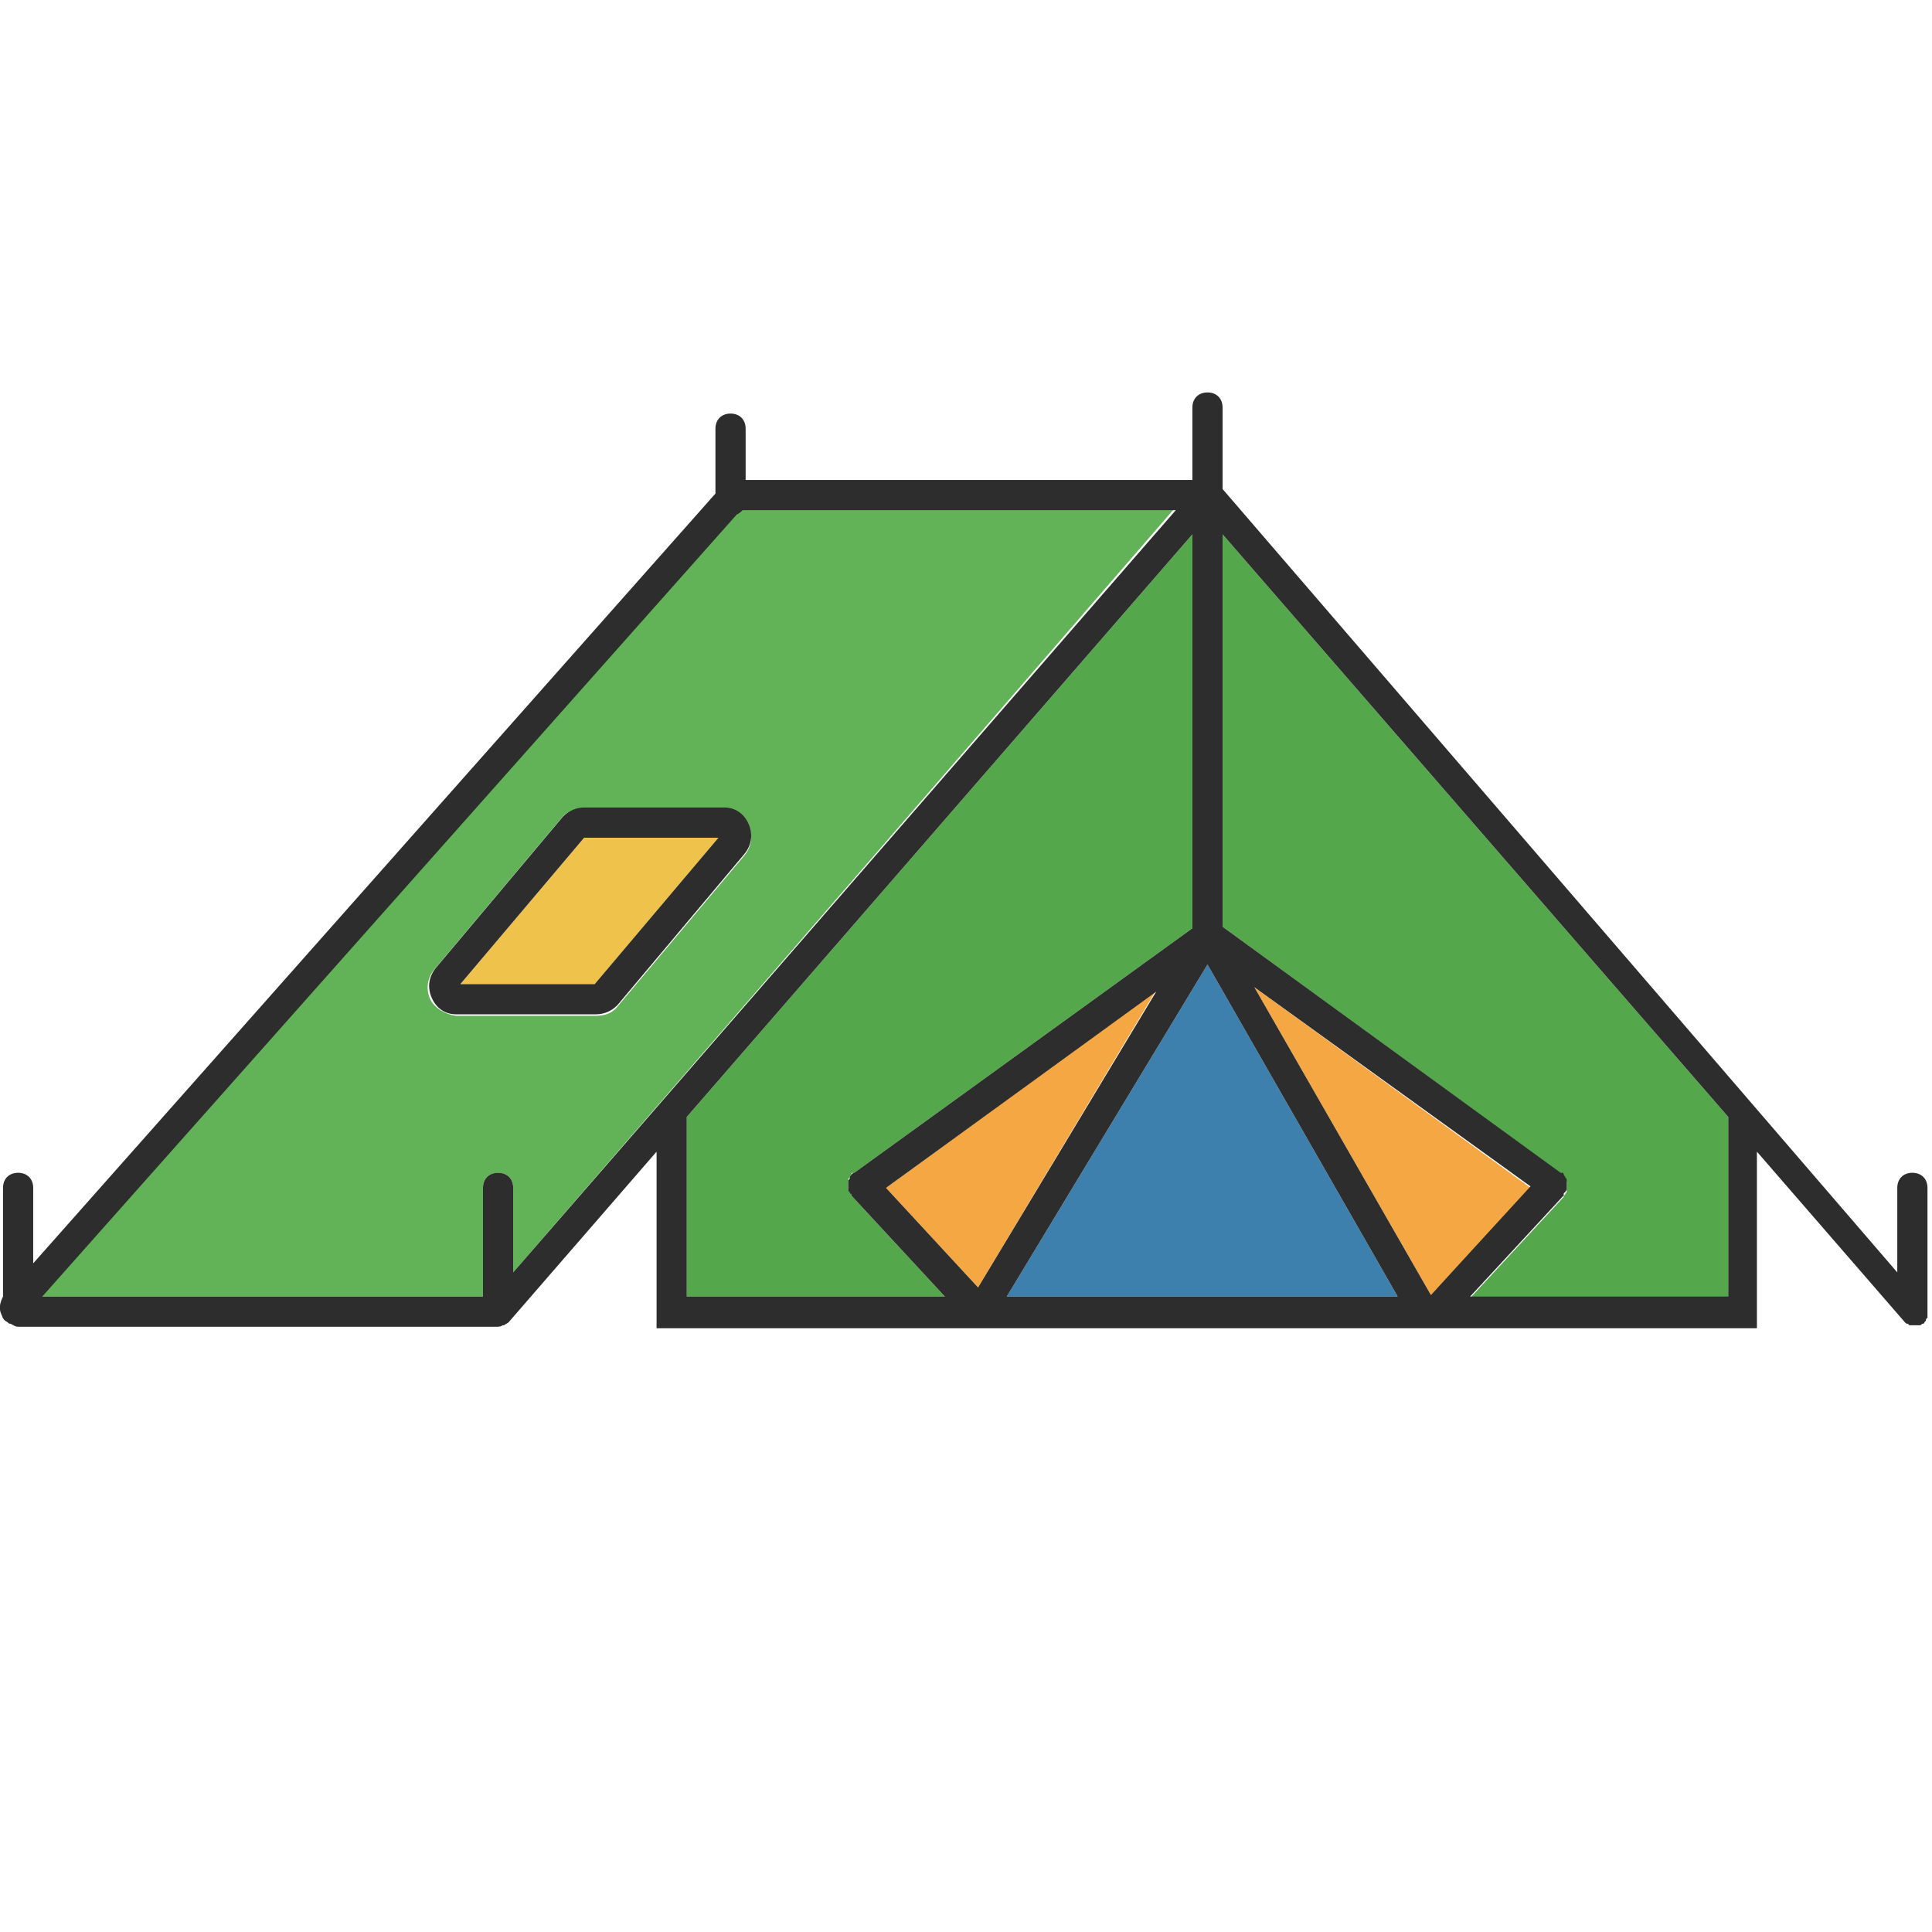 <?xml version="1.0" encoding="utf-8"?>
<!-- Generator: Adobe Illustrator 18.1.0, SVG Export Plug-In . SVG Version: 6.00 Build 0)  -->
<svg version="1.1" baseProfile="tiny" id="Layer_1" xmlns="http://www.w3.org/2000/svg" xmlns:xlink="http://www.w3.org/1999/xlink"
	 x="0px" y="0px" viewBox="0 0 128 128" xml:space="preserve">
<g>
	<path fill="#54A74B" d="M103.5,77.8C103.5,77.8,103.5,77.8,103.5,77.8c0.1,0.1,0.1,0.1,0.1,0.1c0,0.1,0.1,0.1,0.1,0.2
		c0,0.1,0,0.1,0.1,0.2c0,0.1,0,0.1,0,0.2c0,0.1,0,0.1,0,0.2c0,0.1,0,0.1,0,0.2c0,0.1,0,0.1-0.1,0.2c0,0,0,0.1-0.1,0.1c0,0,0,0,0,0
		c0,0,0,0,0,0.1l-6.2,6.7h17.1V74L81,35.4v26L103.5,77.8C103.4,77.7,103.5,77.7,103.5,77.8z"/>
	<path fill="#54A74B" d="M45.5,85.9h17.1l-6.2-6.7c0,0,0,0,0-0.1c0,0,0,0,0,0c0,0,0-0.1-0.1-0.1c0-0.1-0.1-0.1-0.1-0.2
		c0-0.1,0-0.1,0-0.2c0-0.1,0-0.1,0-0.2c0-0.1,0-0.1,0-0.2c0-0.1,0-0.1,0.1-0.2c0-0.1,0.1-0.1,0.1-0.2c0,0,0-0.1,0.1-0.1
		c0,0,0,0,0.1,0c0,0,0,0,0,0L79,61.5V35.4L45.5,74V85.9z"/>
	<path fill="#62B257" d="M32,78.7c0-0.6,0.4-1,1-1s1,0.4,1,1v5.6l43.8-50.6H49.1c-0.1,0.1-0.2,0.3-0.4,0.3l-46,51.9H32V78.7z
		 M28.5,66.2c-0.3-0.7-0.2-1.4,0.3-2l8.4-10c0.3-0.4,0.8-0.6,1.4-0.6H48c0.7,0,1.3,0.4,1.6,1.1c0.3,0.7,0.2,1.4-0.3,2l-8.4,10
		c-0.3,0.4-0.8,0.6-1.4,0.6h-9.3C29.5,67.2,28.8,66.8,28.5,66.2z"/>
	<polygon fill="#F4A742" points="83.1,65.4 94.8,85.8 101.4,78.7 	"/>
	<polygon fill="#3E80AD" points="92.6,85.9 80,63.9 66.7,85.9 	"/>
	<polygon fill="#EFC24C" points="38.7,55.5 30.5,65.2 39.4,65.2 47.6,55.5 	"/>
	<polygon fill="#F4A742" points="58.7,78.7 64.8,85.3 76.6,65.6 	"/>
	<path fill="#2D2D2D" d="M0.5,87.6C0.5,87.7,0.5,87.7,0.5,87.6c0.1,0.1,0.1,0.1,0.2,0.1c0.2,0.1,0.3,0.2,0.5,0.2c0,0,0,0,0,0
		c0,0,0,0,0.1,0h31.4c0,0,0.1,0,0.1,0c0,0,0.1,0,0.1,0l0,0l0,0c0.1,0,0.3,0,0.4-0.1c0,0,0,0,0.1,0c0.1-0.1,0.2-0.1,0.3-0.2
		c0,0,0,0,0,0l9.8-11.3v11.7h72.9V76.3l9.8,11.3c0,0,0,0,0,0c0.1,0.1,0.1,0.1,0.2,0.1c0,0,0.1,0.1,0.1,0.1c0,0,0.1,0,0.2,0
		c0.1,0,0.1,0,0.2,0c0,0,0,0,0,0c0,0,0.1,0,0.1,0c0.1,0,0.1,0,0.2,0c0.1,0,0.1-0.1,0.2-0.1c0,0,0.1,0,0.1-0.1c0,0,0,0,0,0
		c0.1-0.1,0.1-0.1,0.1-0.2c0,0,0.1-0.1,0.1-0.1c0-0.1,0-0.1,0-0.2c0-0.1,0-0.1,0-0.2c0,0,0,0,0,0v-8.2c0-0.6-0.4-1-1-1s-1,0.4-1,1
		v5.6L81,32.4v-5.4c0-0.6-0.4-1-1-1s-1,0.4-1,1v4.8H49.4v-3.4c0-0.6-0.4-1-1-1s-1,0.4-1,1v4.3L2.2,83.7v-5c0-0.6-0.4-1-1-1
		s-1,0.4-1,1v7.2c-0.2,0.4-0.3,0.8-0.1,1.2C0.2,87.4,0.3,87.5,0.5,87.6z M81,35.4L114.5,74v11.9H97.4l6.2-6.7c0,0,0,0,0-0.1
		c0,0,0,0,0,0c0,0,0-0.1,0.1-0.1c0-0.1,0.1-0.1,0.1-0.2c0-0.1,0-0.1,0-0.2c0-0.1,0-0.1,0-0.2c0-0.1,0-0.1,0-0.2c0-0.1,0-0.1-0.1-0.2
		c0-0.1-0.1-0.1-0.1-0.2c0,0,0-0.1-0.1-0.1c0,0,0,0-0.1,0c0,0,0,0,0,0L81,61.4V35.4z M94.8,85.8L83.1,65.4l18.3,13.2L94.8,85.8z
		 M80,63.9l12.6,22H66.7L80,63.9z M64.8,85.3l-6.1-6.6l17.9-13L64.8,85.3z M79,61.5L56.6,77.7c0,0,0,0,0,0c0,0,0,0-0.1,0
		c0,0,0,0.1-0.1,0.1c0,0.1-0.1,0.1-0.1,0.2c0,0.1,0,0.1-0.1,0.2c0,0.1,0,0.1,0,0.2c0,0.1,0,0.1,0,0.2c0,0.1,0,0.1,0,0.2
		c0,0.1,0,0.1,0.1,0.2c0,0,0,0.1,0.1,0.1c0,0,0,0,0,0c0,0,0,0,0,0.1l6.2,6.7H45.5V74L79,35.4V61.5z M48.8,34.1
		c0.2-0.1,0.3-0.2,0.4-0.3h28.7L34,84.3v-5.6c0-0.6-0.4-1-1-1s-1,0.4-1,1v7.2H2.8L48.8,34.1z"/>
	<path fill="#2D2D2D" d="M40.9,66.6l8.4-10c0.5-0.6,0.6-1.3,0.3-2c-0.3-0.7-0.9-1.1-1.6-1.1h-9.3c-0.5,0-1,0.2-1.4,0.6l-8.4,10
		c-0.5,0.6-0.6,1.3-0.3,2c0.3,0.7,0.9,1.1,1.6,1.1h9.3C40,67.2,40.5,67,40.9,66.6z M30.5,65.2l8.2-9.7h8.9l-8.2,9.7H30.5z"/>
</g>
</svg>
